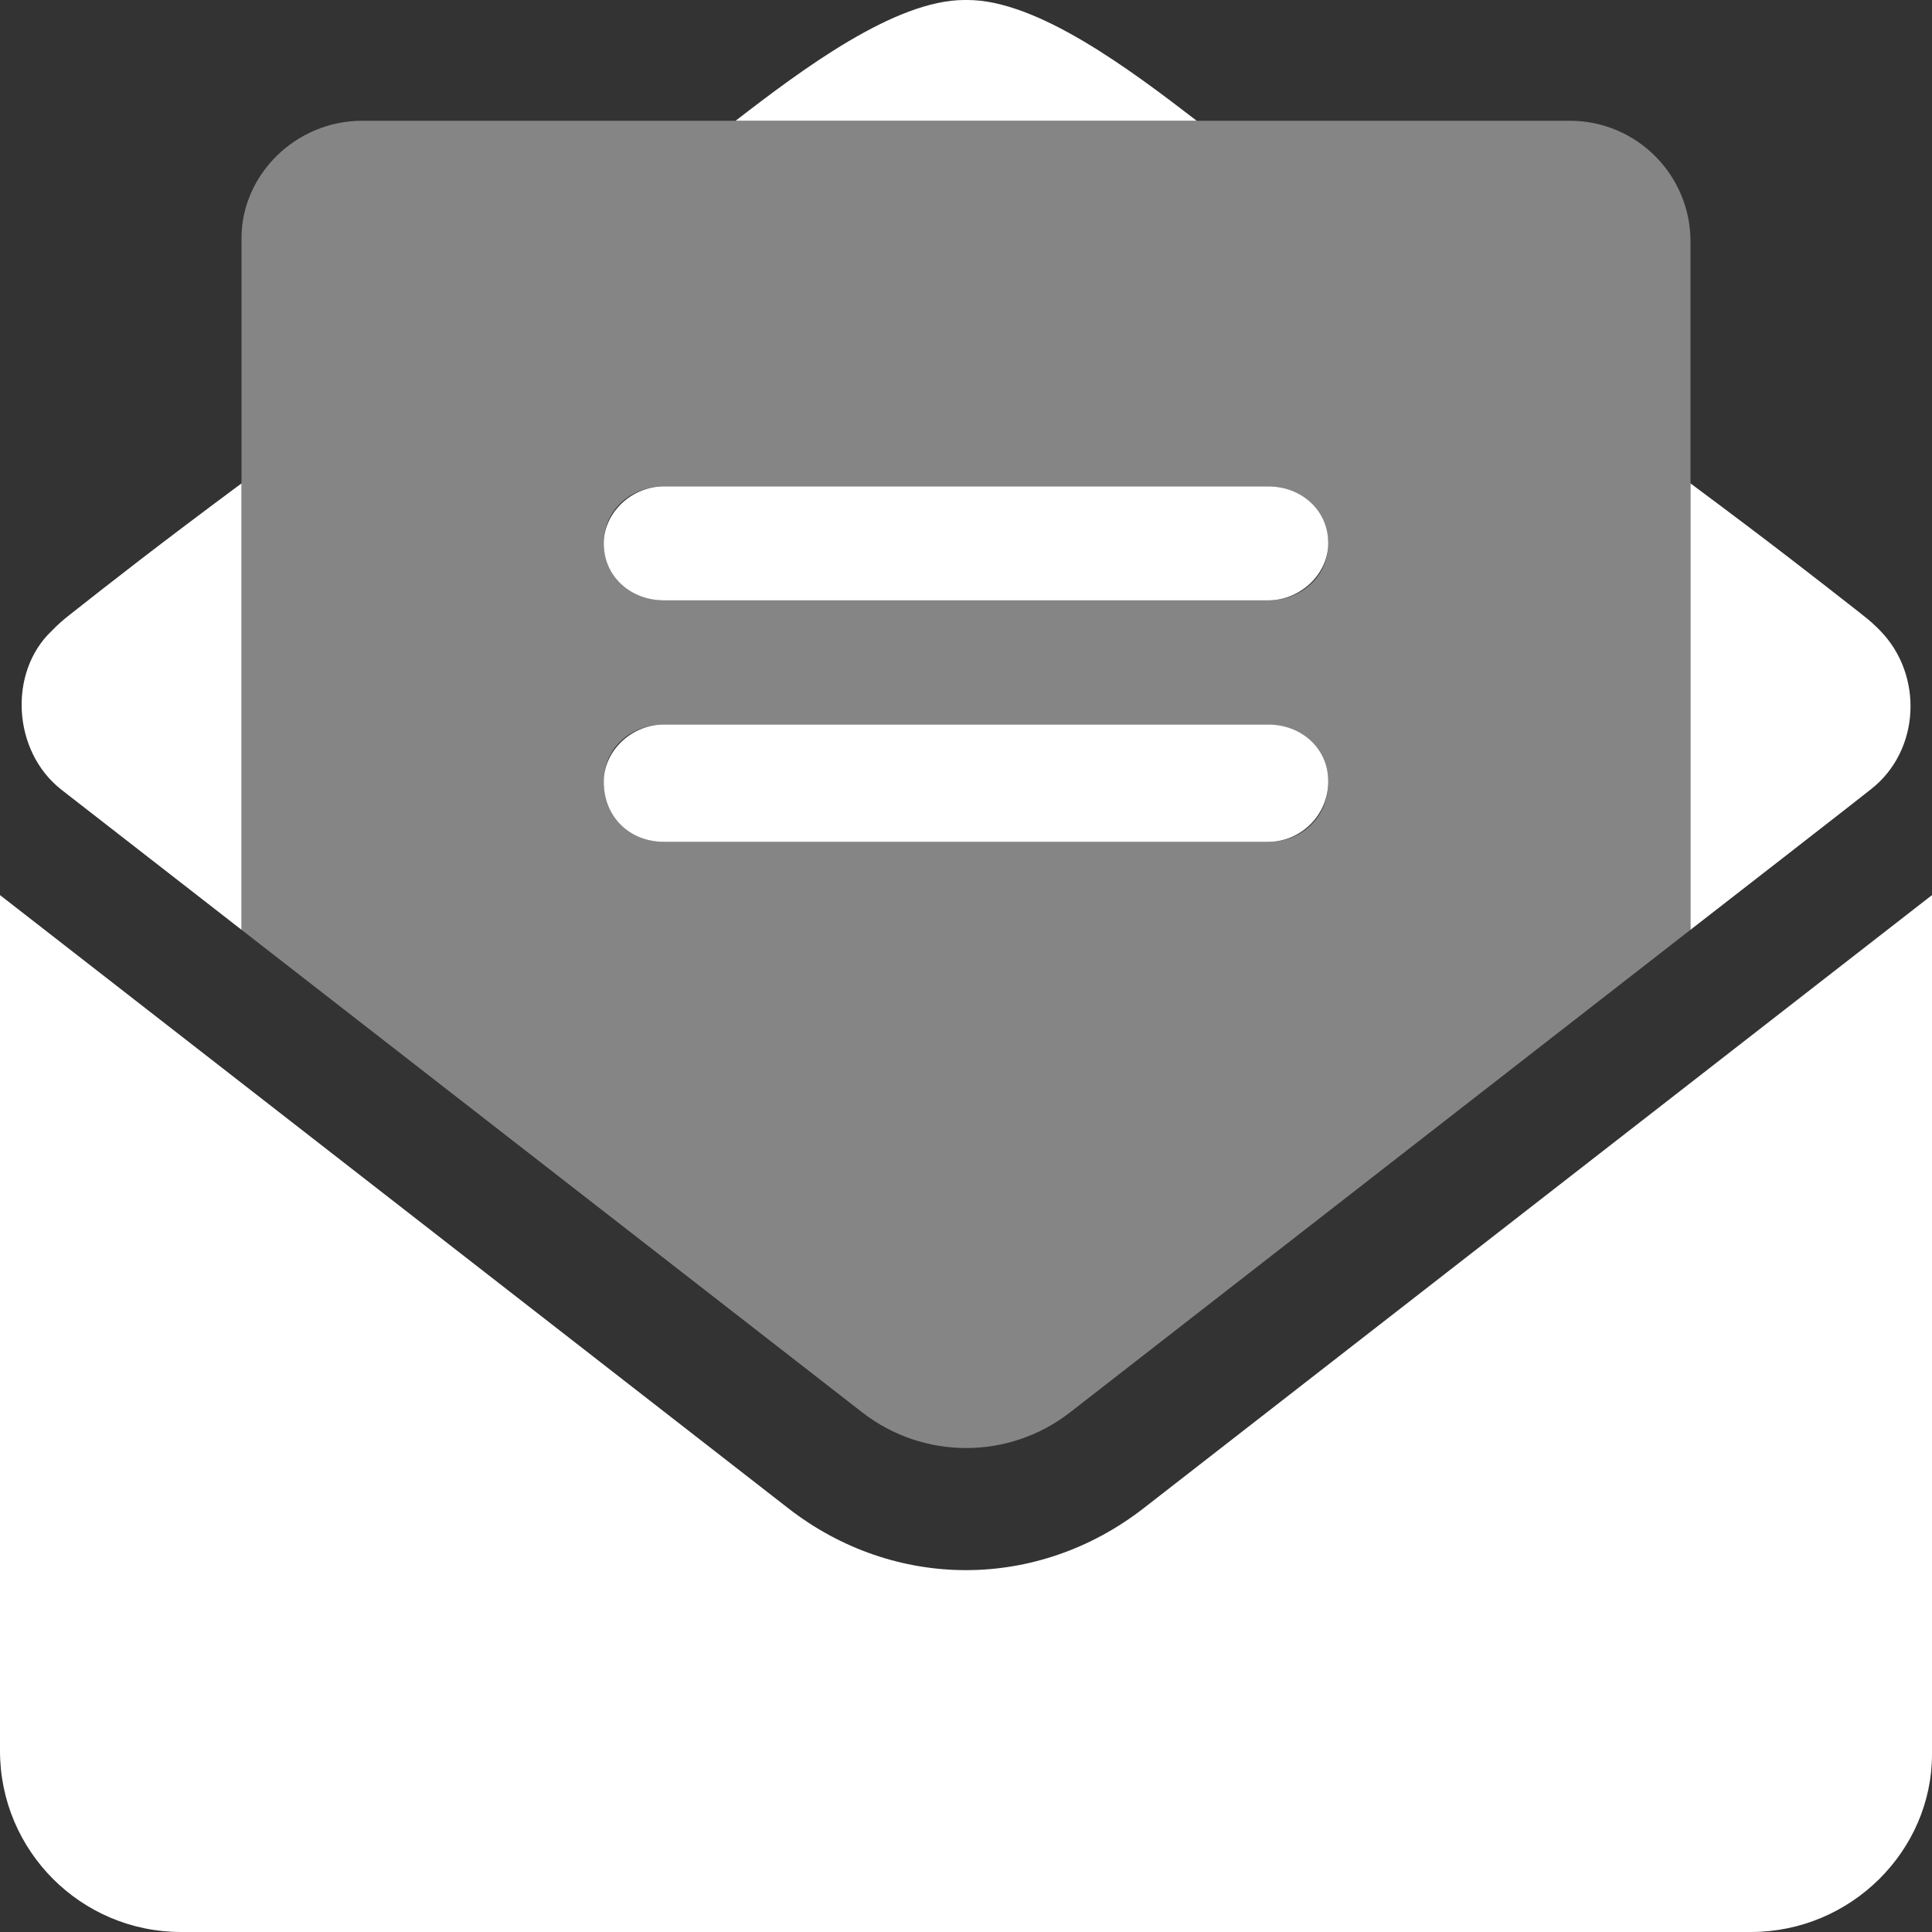 <svg width="20" height="20" viewBox="0 0 20 20" fill="none" xmlns="http://www.w3.org/2000/svg">
<rect x="0" y="0" width="20" height="20" fill="#333333" stroke="none"/>
<path fill-rule="evenodd" clip-rule="evenodd" d="M10.016 0H9.984C9.264 0 8.306 0.716 7.615 1.25H12.388C11.695 0.716 10.738 0 10.016 0ZM19.464 6.529C19.914 6.991 19.877 7.77 19.371 8.168C19.371 8.172 17.5 9.625 17.5 9.625V5.004C18.348 5.634 18.785 5.977 19.25 6.341L19.25 6.342L19.25 6.342L19.251 6.342L19.251 6.342L19.281 6.366C19.347 6.416 19.408 6.471 19.464 6.529ZM10 16.254C10.645 16.254 11.293 16.039 11.844 15.609L20 9.266V18.16C20 19.16 19.16 20 18.125 20H1.875C0.839 20 0 19.16 0 18.125V9.266L8.158 15.612C8.709 16.041 9.355 16.254 10 16.254ZM2.5 9.625L0.632 8.172C0.127 7.773 0.086 6.957 0.535 6.531C0.591 6.473 0.652 6.418 0.718 6.367C1.194 5.992 1.633 5.648 2.5 5.004V9.625ZM6.875 8.715H13.125C13.47 8.715 13.75 8.435 13.75 8.09C13.75 7.745 13.47 7.5 13.125 7.5H6.875C6.53 7.5 6.25 7.78 6.25 8.09C6.25 8.469 6.531 8.715 6.875 8.715ZM13.125 6.215H6.875C6.531 6.215 6.25 5.969 6.25 5.625C6.25 5.315 6.53 5.035 6.875 5.035H13.125C13.47 5.035 13.75 5.28 13.75 5.625C13.75 5.935 13.47 6.215 13.125 6.215Z" fill="white"/>
<path opacity="0.4" fill-rule="evenodd" clip-rule="evenodd" d="M16.25 1.25H3.75C3.06 1.25 2.5 1.81 2.5 2.465V9.625L8.926 14.621C9.559 15.113 10.444 15.113 11.077 14.621L17.5 9.625V2.5C17.5 1.81 16.941 1.25 16.25 1.25ZM13.125 8.715H6.875C6.53 8.715 6.25 8.435 6.25 8.09C6.25 7.745 6.53 7.5 6.875 7.5H13.125C13.47 7.5 13.75 7.78 13.75 8.09C13.75 8.469 13.469 8.715 13.125 8.715ZM6.875 6.215H13.125C13.469 6.215 13.75 5.969 13.75 5.625C13.75 5.315 13.47 5.035 13.125 5.035H6.875C6.53 5.035 6.25 5.28 6.25 5.625C6.25 5.935 6.53 6.215 6.875 6.215Z" fill="white"/>
</svg>
